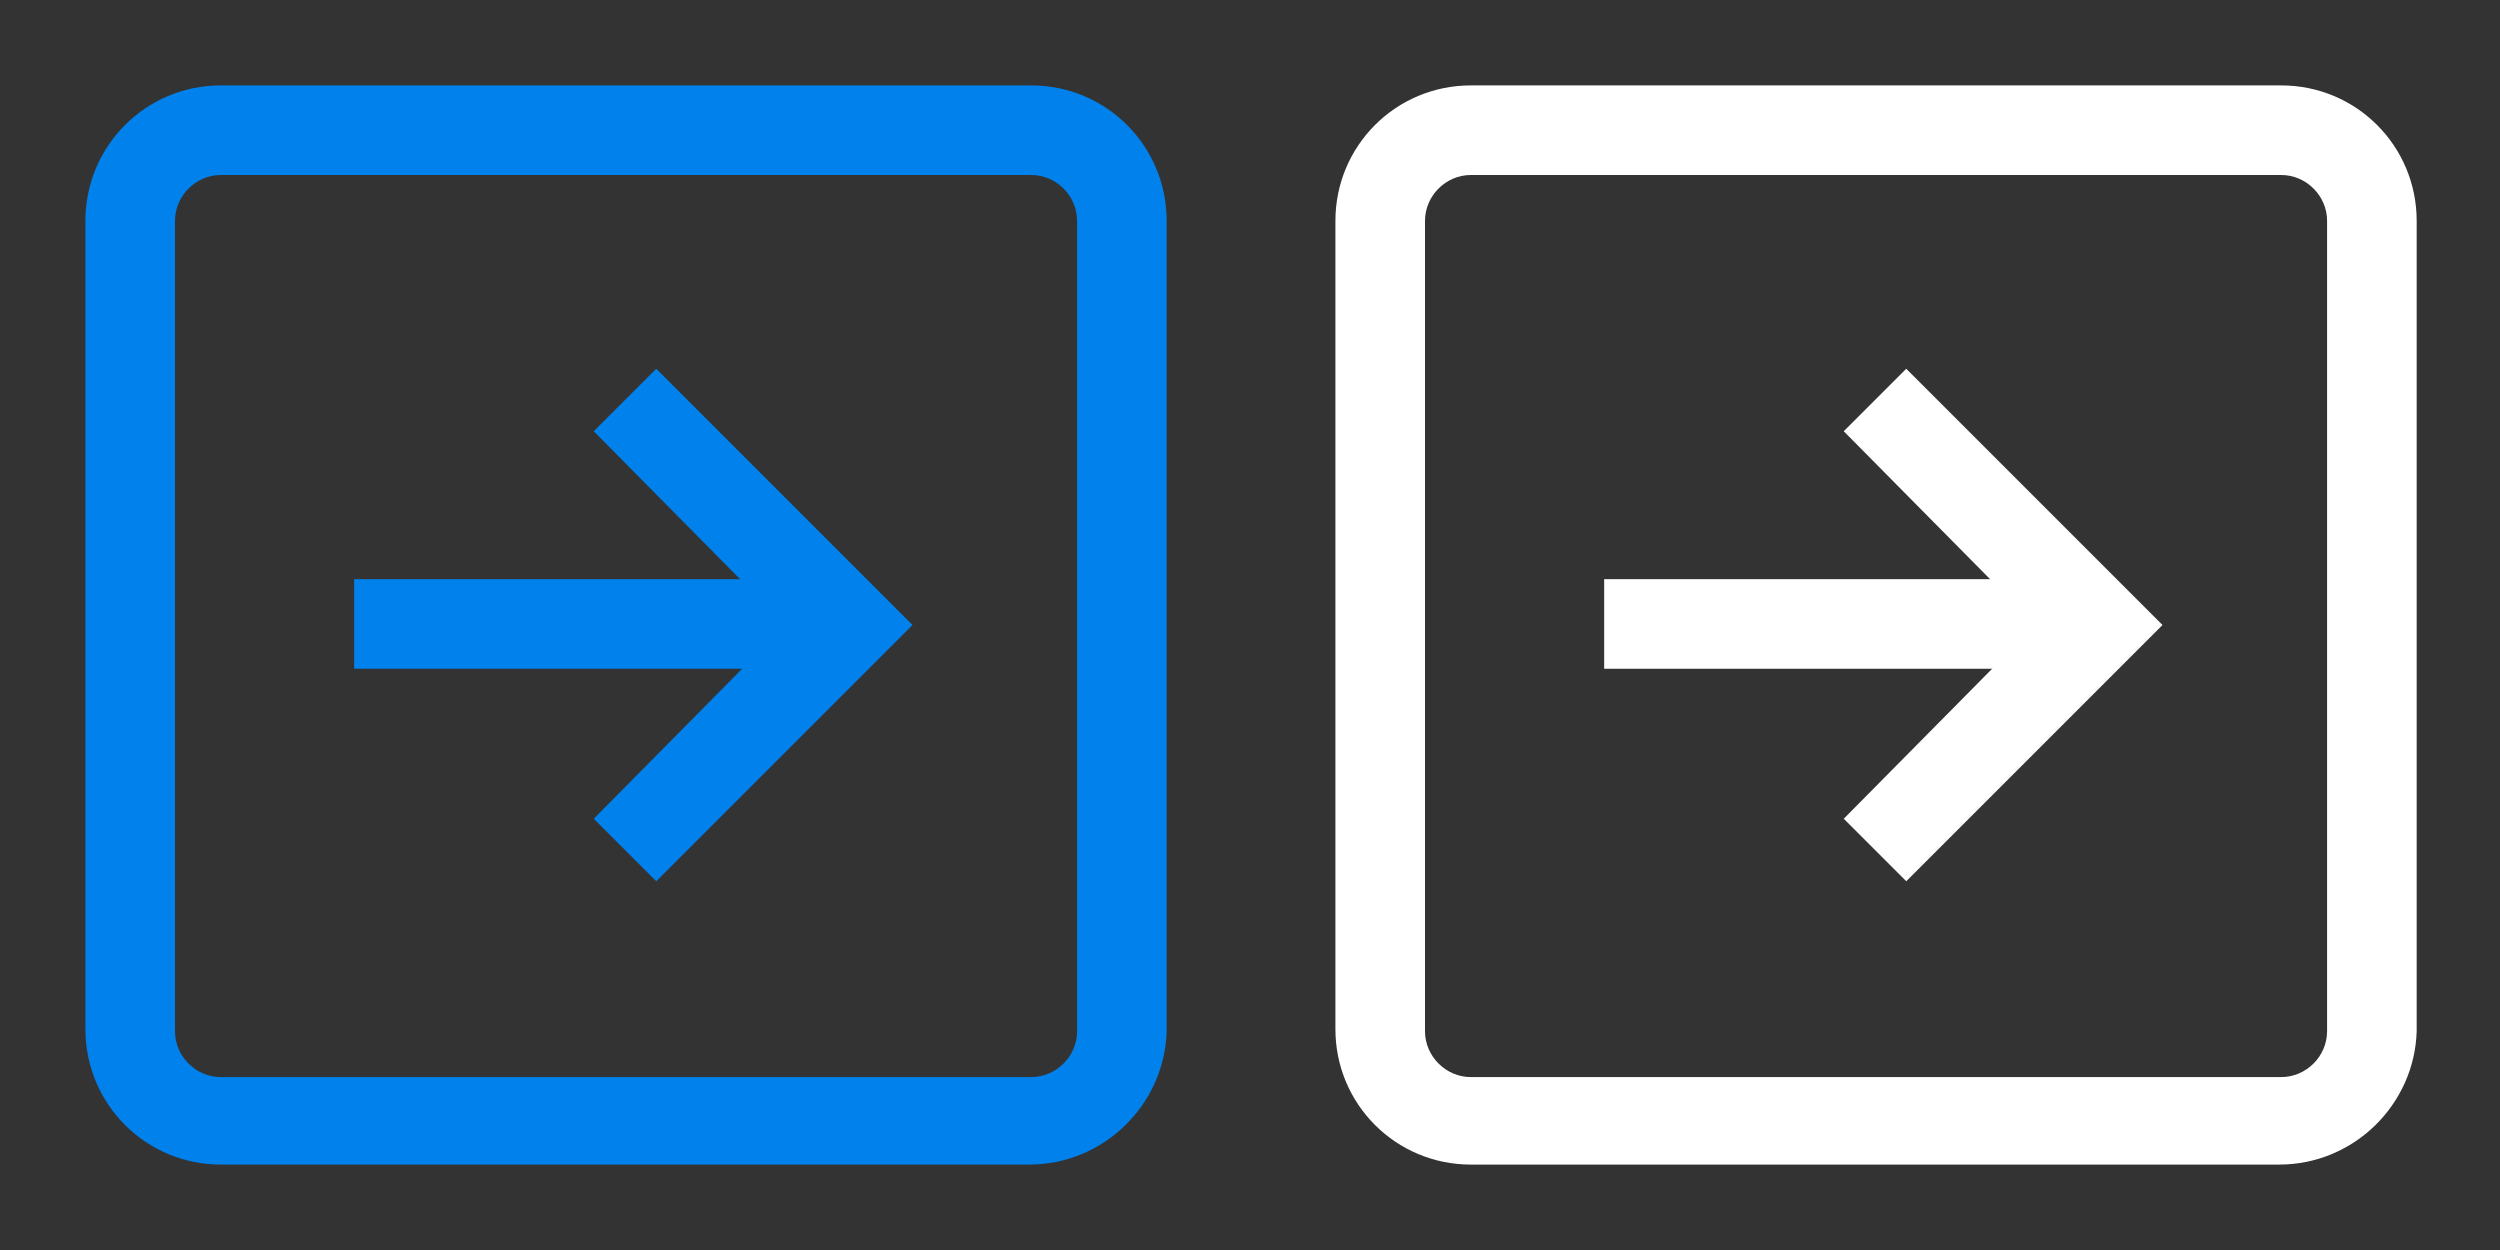 <?xml version="1.0" encoding="utf-8"?>
<!-- Generator: Adobe Illustrator 22.1.0, SVG Export Plug-In . SVG Version: 6.00 Build 0)  -->
<svg version="1.1" id="Capa_1" xmlns="http://www.w3.org/2000/svg" xmlns:xlink="http://www.w3.org/1999/xlink" x="0px" y="0px"
	 viewBox="0 0 120 60" style="enable-background:new 0 0 120 60;" xml:space="preserve">
<rect x="0" y="0" width="120" height="60" fill="#333333" stroke="none"/>
<style type="text/css">
	.st0{fill:#0081EB;}
	.st1{fill:#FFFFFF;}
</style>
<g>
	<path class="st0" d="M49.4,55.9H10.6c-3.6,0-6.5-2.9-6.5-6.5V10.6C4.1,7,7,4.1,10.6,4.1h38.9c3.6,0,6.5,2.9,6.5,6.5v38.9
		C55.9,53,53,55.9,49.4,55.9z M10.6,8.4c-1.2,0-2.2,1-2.2,2.2v38.9c0,1.2,1,2.2,2.2,2.2h38.9c1.2,0,2.2-1,2.2-2.2V10.6
		c0-1.2-1-2.2-2.2-2.2H10.6z"/>
	<polygon class="st0" points="31.5,42.3 28.5,39.3 37.7,30 28.5,20.7 31.5,17.7 43.8,30 	"/>
	<rect x="17" y="27.8" class="st0" width="21.6" height="4.3"/>
</g>
<g>
	<path class="st1" d="M109.4,55.9H70.6c-3.6,0-6.5-2.9-6.5-6.5V10.6c0-3.6,2.9-6.5,6.5-6.5h38.9c3.6,0,6.5,2.9,6.5,6.5v38.9
		C115.9,53,113,55.9,109.4,55.9z M70.6,8.4c-1.2,0-2.2,1-2.2,2.2v38.9c0,1.2,1,2.2,2.2,2.2h38.9c1.2,0,2.2-1,2.2-2.2V10.6
		c0-1.2-1-2.2-2.2-2.2H70.6z"/>
	<polygon class="st1" points="91.5,42.3 88.5,39.3 97.7,30 88.5,20.7 91.5,17.7 103.8,30 	"/>
	<rect x="77" y="27.8" class="st1" width="21.6" height="4.3"/>
</g>
</svg>
